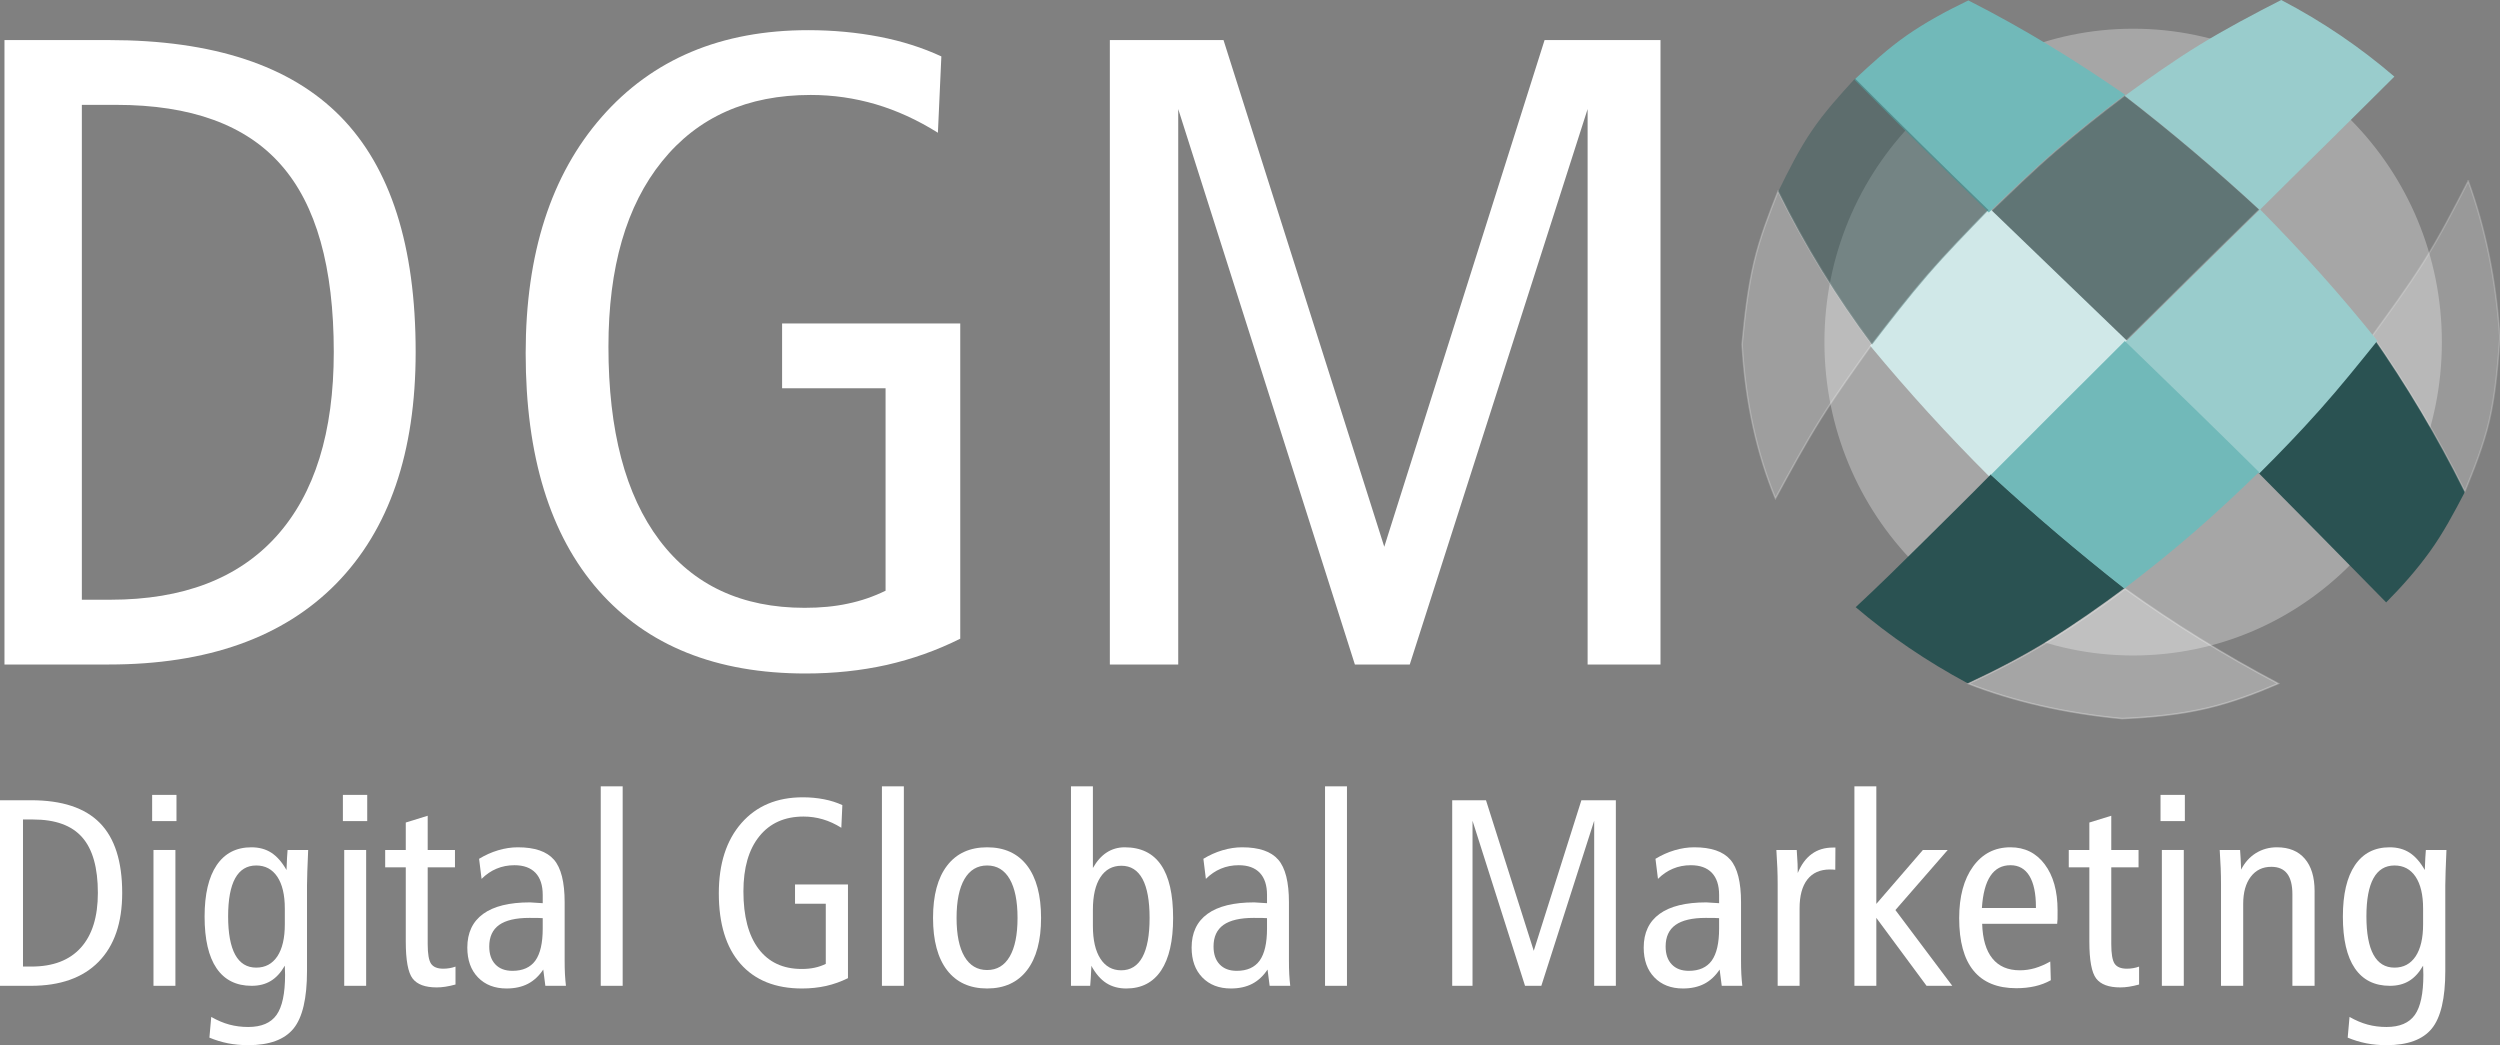 <svg xmlns="http://www.w3.org/2000/svg" xmlns:xlink="http://www.w3.org/1999/xlink" xml:space="preserve" width="12520" height="5234" version="1.1" style="shape-rendering:geometricPrecision; text-rendering:geometricPrecision; image-rendering:optimizeQuality; fill-rule:evenodd; clip-rule:evenodd"><rect width="100%" height="100%" fill="#808080" stroke="none"/><rect id="backgroundrect" width="100%" height="100%" x="0" y="0" fill="none" stroke="none"/>
 <style type="text/css">
   <![CDATA[
    .str2 {stroke:white;stroke-width:7.62;stroke-miterlimit:22.926;stroke-opacity:0.2}
    .str4 {stroke:white;stroke-width:7.62;stroke-miterlimit:22.926;stroke-opacity:0.239}
    .str0 {stroke:white;stroke-width:7.62;stroke-miterlimit:22.926;stroke-opacity:0.29}
    .str1 {stroke:#B3B3B3;stroke-width:7.62;stroke-miterlimit:22.926;stroke-opacity:0.42}
    .str3 {stroke:#D0E8E8;stroke-width:20;stroke-miterlimit:22.926}
    .str5 {stroke:#71B9B9;stroke-width:7.62;stroke-miterlimit:22.926}
    .fil3 {fill:#2A5252}
    .fil9 {fill:#71B9B9}
    .fil7 {fill:#99CCCC}
    .fil6 {fill:#D0E8E8}
    .fil1 {fill:white;fill-rule:nonzero}
    .fil5 {fill:white;fill-opacity:0.2}
    .fil8 {fill:white;fill-opacity:0.239}
    .fil2 {fill:white;fill-opacity:0.29}
    .fil0 {fill:white;fill-opacity:0.302}
    .fil10 {fill:#2A5252;fill-opacity:0.4}
    .fil4 {fill:#003333;fill-opacity:0.42}
   ]]>
  </style>
  <g class="currentLayer" style=""><title>Layer 1</title>
    <path class="fil0" d="M10682.831,143.759 c853.85,0 1546.05,702.66 1546.05,1569.47 c0,866.8 -692.2,1569.46 -1546.05,1569.46 c-853.85,0 -1546.05,-702.66 -1546.05,-1569.46 c0,-866.81 692.2,-1569.47 1546.05,-1569.47 z" id="svg_1"/>
    <path class="fil1" d="M409.921,525.109 l0,2478.29 l143.44,0 c363.48,0 641.35,-106.64 832.1,-319.17 c190.75,-212.54 286.13,-519.69 286.13,-921.48 c0,-425.06 -87.87,-737.48 -264.35,-937.24 c-175.73,-200.52 -451.35,-300.4 -825.35,-300.4 l-171.97,0 zm-387.52,-324.43 l521.95,0 c523.44,0 910.2,127.67 1161.04,383.01 c250.83,255.34 376.25,648.11 376.25,1179.06 c0,503.92 -132.93,889.93 -398.03,1160.29 c-265.1,269.61 -645.11,404.79 -1139.26,404.79 l-521.95,0 l0,-3127.15 z" id="svg_2"/>
    <path id="1" class="fil1" d="M4714.301,282.539 l-17.27,382.26 c-102.89,-64.59 -207.28,-111.9 -311.66,-142.69 c-105.14,-30.79 -213.29,-46.57 -325.19,-46.57 c-316.92,0 -565.5,110.4 -744.23,331.95 c-179.49,221.54 -268.86,531.7 -268.86,928.98 c0,419.81 84.86,742.73 255.34,968.78 c170.47,226.05 413.05,338.7 726.96,338.7 c79.61,0 151.7,-6.76 217.04,-21.02 c65.34,-13.52 128.42,-35.3 188.5,-64.59 l0,-1013.85 l-518.19,0 l0,-324.43 l892.19,0 l0,1578.6 c-117.16,58.58 -240.32,102.13 -368.74,131.42 c-128.42,28.54 -263.6,42.81 -405.54,42.81 c-447.59,0 -793.05,-138.93 -1037.13,-416.05 c-243.32,-277.12 -364.98,-673.65 -364.98,-1188.08 c0,-498.66 126.92,-892.93 380.75,-1182.82 c253.84,-289.88 598.55,-434.83 1034.13,-434.83 c124.66,0 243.32,11.27 356.72,33.05 c112.65,21.78 216.29,54.82 310.16,98.38 z"/>
    <polygon id="2" class="fil1" points="5558.091,200.68 6127.351,200.68 6932.421,2738.299 7735.23,200.68 8315.751,200.68 8315.751,3327.83 7950.771,3327.83 7950.771,546.139 7060.091,3327.83 6785.221,3327.83 5900.551,546.139 5900.551,3327.83 5558.091,3327.83 "/>
    <path class="fil1" d="M115.161,4104.009 l0,736.5 l42.63,0 c108.02,0 190.6,-31.69 247.29,-94.85 c56.69,-63.16 85.03,-154.44 85.03,-273.84 c0,-126.33 -26.11,-219.17 -78.56,-278.54 c-52.23,-59.59 -134.13,-89.27 -245.28,-89.27 l-51.11,0 zm-115.16,-96.42 l155.11,0 c155.56,0 270.5,37.95 345.04,113.83 c74.55,75.88 111.82,192.61 111.82,350.4 c0,149.75 -39.51,264.47 -118.29,344.81 c-78.78,80.13 -191.71,120.3 -338.57,120.3 l-155.11,0 l0,-929.34 z" id="svg_3"/>
    <path id="1" class="fil1" d="M768.641,4256.669 l109.8,0 l0,680.26 l-109.8,0 l0,-680.26 zm-6.7,-275.86 l121.86,0 l0,131.23 l-121.86,0 l0,-131.23 z"/>
    <path id="2" class="fil1" d="M1426.361,4549.929 c0,-68.29 -12.5,-121.41 -37.49,-159.13 c-25.22,-37.72 -60.48,-56.47 -105.79,-56.47 c-46.65,0 -81.69,21.43 -105.34,64.06 c-23.44,42.63 -35.27,106.23 -35.27,190.82 c0,84.81 11.83,148.86 35.27,191.94 c23.65,43.07 58.69,64.72 105.34,64.72 c45.31,0 80.57,-18.75 105.79,-56.46 c24.99,-37.72 37.49,-91.29 37.49,-160.47 l0,-79.01 zm8.48,-192.83 c0.9,-26.56 1.79,-47.32 2.68,-62.05 c0.9,-14.73 1.79,-27.45 2.68,-38.38 l103.11,0 c-1.56,39.72 -3.12,75.43 -4.24,107.13 c-1.12,31.69 -1.56,54.9 -1.56,69.85 l0,429.18 c0,136.81 -22.54,233.01 -67.63,288.36 c-45.3,55.35 -120.74,83.02 -226.75,83.02 c-35.93,0 -69.63,-3.12 -101.55,-9.37 c-31.69,-6.25 -62.71,-15.85 -92.84,-28.35 l9.15,-103.78 c30.57,17.41 60.7,30.35 90.61,38.39 c29.91,8.03 61.38,12.05 94.63,12.05 c65.84,0 113.15,-20.09 141.72,-60.26 c28.57,-40.17 42.85,-107.13 42.85,-201.09 c0,-4.68 -0.22,-12.05 -0.67,-22.09 c-0.44,-10.04 -0.67,-17.86 -0.67,-23.66 c-20.08,35.04 -43.52,60.48 -70.3,76.55 c-26.78,16.3 -58.7,24.33 -95.97,24.33 c-77,0 -135.69,-29.24 -175.64,-87.93 c-39.95,-58.7 -59.82,-144.85 -59.82,-258.67 c0,-111.82 20.09,-197.74 60.49,-257.56 c40.39,-59.59 98.2,-89.49 173.86,-89.49 c38.83,0 72.08,9.15 99.98,27.22 c27.9,18.08 53.34,46.87 75.88,86.6 z"/>
    <path id="3" class="fil1" d="M1723.871,4256.669 l109.8,0 l0,680.26 l-109.8,0 l0,-680.26 zm-6.7,-275.86 l121.86,0 l0,131.23 l-121.86,0 l0,-131.23 z"/>
    <path id="4" class="fil1" d="M2141.891,4085.259 l0,171.41 l136.59,0 l0,87.04 l-136.59,0 l0,384.54 c0,48.88 5.58,81.47 16.97,98.2 c11.38,16.52 31.69,24.78 60.93,24.78 c10.71,0 21.42,-0.9 31.69,-2.68 c10.26,-1.79 20.08,-4.24 29.68,-7.81 l0,89.72 c-17.85,4.91 -34.59,8.48 -49.99,10.93 c-15.4,2.46 -30.13,3.57 -44.19,3.57 c-57.58,0 -97.76,-14.73 -120.52,-44.41 c-22.99,-29.68 -34.37,-91.73 -34.37,-185.91 l0,-370.93 l-103.11,0 l0,-87.04 l103.11,0 l0,-137.48 l109.8,-33.93 z"/>
    <path id="5" class="fil1" d="M2717.931,4598.139 c-7.36,-0.45 -15.62,-0.9 -24.77,-1.12 c-9.15,-0.22 -23.44,-0.22 -42.41,-0.22 c-67.62,0 -117.84,11.83 -151.09,35.26 c-33.03,23.66 -49.55,59.59 -49.55,108.02 c0,38.39 10.27,68.3 30.8,89.72 c20.31,21.43 48.88,32.14 85.48,32.14 c51.78,0 89.94,-17.18 114.72,-51.33 c24.55,-34.37 36.82,-87.71 36.82,-160.02 l0,-52.45 zm109.81,-79.01 l0,289.02 c0,27.01 0.44,50.67 1.56,70.98 c1.12,20.31 2.9,39.5 4.91,57.8 l-103.11,0 l-10.49,-81.46 c-21.43,32.14 -47.09,56.02 -77.22,71.64 c-29.91,15.4 -65.39,23.21 -106.46,23.21 c-59.59,0 -107.35,-18.52 -143.06,-55.35 c-35.71,-36.82 -53.57,-86.59 -53.57,-149.53 c0,-74.1 26.56,-130.34 79.46,-168.73 c52.89,-38.39 131.01,-57.58 234.12,-57.58 c2.23,0 10.26,0.45 24.55,1.56 c14.06,1.12 27.23,2.01 39.5,2.46 l0,-41.29 c0,-48.21 -12.05,-85.26 -36.15,-110.7 c-24.33,-25.44 -59.37,-38.16 -105.57,-38.16 c-32.14,0 -62.05,5.8 -89.5,17.4 c-27.45,11.39 -52.45,28.57 -74.99,51.11 l-12.49,-100.65 c30.12,-18.3 61.82,-32.59 95.29,-42.63 c33.71,-10.04 66.51,-14.95 98.65,-14.95 c84.59,0 144.85,20.53 180.78,61.82 c35.93,41.06 53.79,112.48 53.79,214.03 z"/>
    <polygon id="6" class="fil1" points="3008.521,3937.959 3118.32,3937.959 3118.32,4936.93 3008.521,4936.93 "/>
    <path class="fil1" d="M4218.491,4031.919 l-5.13,113.6 c-30.58,-19.19 -61.6,-33.25 -92.62,-42.4 c-31.25,-9.15 -63.38,-13.84 -96.64,-13.84 c-94.18,0 -168.06,32.81 -221.17,98.65 c-53.34,65.84 -79.9,158.01 -79.9,276.07 c0,124.76 25.22,220.73 75.88,287.91 c50.66,67.18 122.75,100.66 216.04,100.66 c23.66,0 45.08,-2.01 64.5,-6.25 c19.42,-4.02 38.16,-10.49 56.02,-19.2 l0,-301.29 l-154,0 l0,-96.42 l265.14,0 l0,469.13 c-34.81,17.41 -71.41,30.36 -109.58,39.06 c-38.16,8.48 -78.34,12.72 -120.52,12.72 c-133.01,0 -235.68,-41.29 -308.21,-123.64 c-72.31,-82.36 -108.47,-200.2 -108.47,-353.08 c0,-148.19 37.72,-265.36 113.15,-351.51 c75.44,-86.15 177.88,-129.23 307.33,-129.23 c37.05,0 72.31,3.35 106.01,9.82 c33.48,6.48 64.28,16.3 92.17,29.24 z" id="svg_4"/>
    <polygon id="1" class="fil1" points="4416.681,3937.959 4526.48,3937.959 4526.48,4936.93 4416.681,4936.93 "/>
    <path id="2" class="fil1" d="M4943.621,4334.329 c-49.33,0 -87.27,22.77 -113.6,68.08 c-26.34,45.3 -39.51,110.25 -39.51,194.61 c0,84.14 13.17,148.64 39.51,193.5 c26.33,44.86 64.27,67.4 113.6,67.4 c49.1,0 86.82,-22.54 112.93,-67.4 c26.11,-44.86 39.28,-109.36 39.28,-193.5 c0,-84.36 -13.17,-149.31 -39.28,-194.61 c-26.11,-45.31 -63.83,-68.08 -112.93,-68.08 zm0,-91.05 c86.59,0 153.32,30.57 199.97,91.5 c46.65,61.15 70.08,148.64 70.08,262.24 c0,113.38 -23.43,200.64 -70.3,261.8 c-46.87,60.92 -113.6,91.5 -199.75,91.5 c-86.82,0 -153.78,-30.58 -200.64,-91.5 c-46.87,-61.16 -70.31,-148.42 -70.31,-261.8 c0,-113.38 23.44,-200.64 70.31,-261.79 c46.86,-61.38 113.82,-91.95 200.64,-91.95 z"/>
    <path id="3" class="fil1" d="M5473.231,4636.969 c0,70.53 12.5,125.43 37.5,164.04 c24.99,38.84 59.81,58.25 104.22,58.25 c46.87,0 82.36,-22.09 106.24,-66.06 c23.88,-43.97 35.93,-109.36 35.93,-196.18 c0,-86.15 -11.83,-151.32 -35.48,-195.28 c-23.89,-43.97 -58.93,-66.07 -105.57,-66.07 c-45.08,0 -80.35,19.2 -105.34,57.59 c-25,38.38 -37.5,92.84 -37.5,163.37 l0,80.34 zm-109.8,-699.01 l109.8,0 l0,408.87 c19.64,-34.59 42.63,-60.48 69.19,-77.66 c26.56,-17.19 56.69,-25.89 90.17,-25.89 c81.01,0 141.72,29.46 181.89,88.38 c40.4,58.69 60.48,147.3 60.48,265.36 c0,115.16 -20.08,202.88 -60.03,263.13 c-40.18,60.04 -98.2,90.17 -174.53,90.17 c-38.61,0 -72.09,-9.15 -100.21,-27.23 c-28.12,-18.08 -53.12,-46.87 -74.77,-86.59 c0,1.56 0,4.01 0,7.14 c-1.78,41.29 -3.79,72.31 -5.8,93.29 l-96.19,0 l0,-998.97 z"/>
    <path id="4" class="fil1" d="M6345.211,4598.139 c-7.36,-0.45 -15.62,-0.9 -24.77,-1.12 c-9.15,-0.22 -23.44,-0.22 -42.41,-0.22 c-67.62,0 -117.84,11.83 -151.09,35.26 c-33.03,23.66 -49.55,59.59 -49.55,108.02 c0,38.39 10.27,68.3 30.8,89.72 c20.31,21.43 48.88,32.14 85.48,32.14 c51.78,0 89.94,-17.18 114.72,-51.33 c24.55,-34.37 36.82,-87.71 36.82,-160.02 l0,-52.45 zm109.81,-79.01 l0,289.02 c0,27.01 0.44,50.67 1.56,70.98 c1.12,20.31 2.9,39.5 4.91,57.8 l-103.11,0 l-10.49,-81.46 c-21.43,32.14 -47.09,56.02 -77.22,71.64 c-29.91,15.4 -65.39,23.21 -106.46,23.21 c-59.59,0 -107.35,-18.52 -143.06,-55.35 c-35.71,-36.82 -53.57,-86.59 -53.57,-149.53 c0,-74.1 26.56,-130.34 79.46,-168.73 c52.89,-38.39 131.01,-57.58 234.12,-57.58 c2.23,0 10.26,0.45 24.55,1.56 c14.06,1.12 27.23,2.01 39.5,2.46 l0,-41.29 c0,-48.21 -12.05,-85.26 -36.15,-110.7 c-24.33,-25.44 -59.37,-38.16 -105.57,-38.16 c-32.14,0 -62.05,5.8 -89.5,17.4 c-27.45,11.39 -52.45,28.57 -74.99,51.11 l-12.49,-100.65 c30.12,-18.3 61.82,-32.59 95.29,-42.63 c33.71,-10.04 66.51,-14.95 98.65,-14.95 c84.59,0 144.85,20.53 180.78,61.82 c35.93,41.06 53.79,112.48 53.79,214.03 z"/>
    <polygon id="5" class="fil1" points="6635.801,3937.959 6745.601,3937.959 6745.601,4936.93 6635.801,4936.93 "/>
    <polygon class="fil1" points="7272.631,4007.59 7441.801,4007.59 7681.051,4761.729 7919.64,4007.59 8092.161,4007.59 8092.161,4936.93 7983.69,4936.93 7983.69,4110.26 7719.001,4936.93 7637.311,4936.93 7374.4,4110.26 7374.4,4936.93 7272.631,4936.93 " id="svg_5"/>
    <path id="1" class="fil1" d="M8609.271,4598.139 c-7.36,-0.45 -15.62,-0.9 -24.77,-1.12 c-9.15,-0.22 -23.44,-0.22 -42.41,-0.22 c-67.62,0 -117.84,11.83 -151.09,35.26 c-33.03,23.66 -49.55,59.59 -49.55,108.02 c0,38.39 10.27,68.3 30.8,89.72 c20.31,21.43 48.88,32.14 85.48,32.14 c51.78,0 89.94,-17.18 114.72,-51.33 c24.55,-34.37 36.82,-87.71 36.82,-160.02 l0,-52.45 zm109.81,-79.01 l0,289.02 c0,27.01 0.44,50.67 1.56,70.98 c1.12,20.31 2.9,39.5 4.91,57.8 l-103.11,0 l-10.49,-81.46 c-21.43,32.14 -47.09,56.02 -77.22,71.64 c-29.91,15.4 -65.39,23.21 -106.46,23.21 c-59.59,0 -107.35,-18.52 -143.06,-55.35 c-35.71,-36.82 -53.57,-86.59 -53.57,-149.53 c0,-74.1 26.56,-130.34 79.46,-168.73 c52.89,-38.39 131.01,-57.58 234.12,-57.58 c2.23,0 10.26,0.45 24.55,1.56 c14.06,1.12 27.23,2.01 39.5,2.46 l0,-41.29 c0,-48.21 -12.05,-85.26 -36.15,-110.7 c-24.33,-25.44 -59.37,-38.16 -105.57,-38.16 c-32.14,0 -62.05,5.8 -89.5,17.4 c-27.45,11.39 -52.45,28.57 -74.99,51.11 l-12.49,-100.65 c30.12,-18.3 61.82,-32.59 95.29,-42.63 c33.71,-10.04 66.51,-14.95 98.65,-14.95 c84.59,0 144.85,20.53 180.78,61.82 c35.93,41.06 53.79,112.48 53.79,214.03 z" transform=""/>
    <path id="2" class="fil1" d="M9191.781,4244.619 l-0.67,111.14 c-5.13,-0.45 -10.04,-0.89 -14.28,-1.12 c-4.47,-0.22 -8.71,-0.22 -13.17,-0.22 c-48.65,0 -86.15,16.74 -112.26,49.99 c-26.11,33.48 -39.06,81.47 -39.06,144.18 l0,388.34 l-109.8,0 l0,-509.97 c0,-25.22 -0.45,-51.78 -1.57,-79.68 c-1.11,-27.68 -2.9,-57.8 -4.91,-90.61 l102,0 c2.01,31.02 3.57,54.45 4.24,70.52 c0.67,15.85 0.89,30.8 0.89,44.86 c17.41,-42.18 40.84,-74.09 70.08,-95.3 c29.46,-21.42 64.72,-32.13 106.01,-32.13 l12.5,0 z" transform=""/>
    <polygon id="3" class="fil1" points="9286.86,3937.959 9396.661,3937.959 9396.661,4526.719 9629.89,4256.67 9754.2,4256.67 9492.19,4557.52 9776.97,4936.93 9648.19,4936.93 9396.661,4596.799 9396.661,4936.93 9286.86,4936.93 " transform=""/>
    <path id="4" class="fil1" d="M10302.341,4626.259 l-375.61,0 c2.23,76.33 19.19,134.36 51.33,173.86 c31.91,39.5 77.89,59.14 137.48,59.14 c25.22,0 50.22,-3.57 75.21,-10.71 c24.78,-7.37 50.44,-18.3 77,-33.25 l2.68,93.73 c-24.55,13.62 -50.89,23.66 -79.45,30.13 c-28.57,6.47 -59.59,9.82 -93.07,9.82 c-95.08,0 -166.5,-29.24 -214.48,-87.93 c-47.99,-58.7 -71.87,-146.19 -71.87,-262.69 c0,-108.47 23.22,-194.84 69.64,-258.89 c46.42,-64.06 108.69,-96.19 187.25,-96.19 c71.86,0 129.22,28.56 171.85,85.7 c42.63,56.91 64.05,133.69 64.05,229.88 c0,20.53 0,35.26 -0.22,43.96 c-0.22,8.71 -0.89,16.52 -1.79,23.44 zm-106.45,-79.01 l0,-5.13 c0,-68.07 -10.94,-119.85 -32.59,-155.56 c-21.87,-35.71 -53.34,-53.56 -94.85,-53.56 c-43.08,0 -76.55,17.85 -100.21,53.34 c-23.88,35.48 -38.17,89.05 -42.85,160.91 l270.5,0 z" transform=""/>
    <path id="5" class="fil1" d="M10573.281,4085.259 l0,171.41 l136.59,0 l0,87.04 l-136.59,0 l0,384.54 c0,48.88 5.58,81.47 16.97,98.2 c11.38,16.52 31.69,24.78 60.93,24.78 c10.71,0 21.42,-0.9 31.69,-2.68 c10.26,-1.79 20.08,-4.24 29.68,-7.81 l0,89.72 c-17.85,4.91 -34.59,8.48 -49.99,10.93 c-15.4,2.46 -30.13,3.57 -44.19,3.57 c-57.58,0 -97.76,-14.73 -120.52,-44.41 c-22.99,-29.68 -34.37,-91.73 -34.37,-185.91 l0,-370.93 l-103.11,0 l0,-87.04 l103.11,0 l0,-137.48 l109.8,-33.93 z" transform=""/>
    <path id="6" class="fil1" d="M10826.601,4256.669 l109.8,0 l0,680.26 l-109.8,0 l0,-680.26 zm-6.7,-275.86 l121.86,0 l0,131.23 l-121.86,0 l0,-131.23 z" transform=""/>
    <path id="7" class="fil1" d="M11591.451,4462.669 l0,474.26 l-111.14,0 l0,-457.97 c0,-46.2 -8.71,-80.79 -26.12,-103.56 c-17.4,-22.99 -43.96,-34.37 -79.67,-34.37 c-43.3,0 -77.45,16.52 -102.67,49.77 c-25.22,33.03 -37.94,78.34 -37.94,135.92 l0,4.02 l0,406.19 l-111.14,0 l0,-510.2 c0,-25.22 -0.45,-51.78 -1.57,-79.45 c-1.11,-27.68 -2.9,-58.03 -4.91,-90.61 l102,0 c1.78,21.42 3.35,52.89 5.13,94.85 l0,3.79 c17.86,-35.48 42.63,-63.16 73.88,-82.8 c31.46,-19.41 66.5,-29.23 105.34,-29.23 c60.48,0 107.13,18.97 139.71,57.13 c32.81,38.17 49.1,92.18 49.1,162.26 z"/>
    <path id="8" class="fil1" d="M12134.901,4549.929 c0,-68.29 -12.5,-121.41 -37.49,-159.13 c-25.22,-37.72 -60.48,-56.47 -105.79,-56.47 c-46.65,0 -81.69,21.43 -105.34,64.06 c-23.44,42.63 -35.27,106.23 -35.27,190.82 c0,84.81 11.83,148.86 35.27,191.94 c23.65,43.07 58.69,64.72 105.34,64.72 c45.31,0 80.57,-18.75 105.79,-56.46 c24.99,-37.72 37.49,-91.29 37.49,-160.47 l0,-79.01 zm8.48,-192.83 c0.9,-26.56 1.79,-47.32 2.68,-62.05 c0.9,-14.73 1.79,-27.45 2.68,-38.38 l103.11,0 c-1.56,39.72 -3.12,75.43 -4.24,107.13 c-1.12,31.69 -1.56,54.9 -1.56,69.85 l0,429.18 c0,136.81 -22.54,233.01 -67.63,288.36 c-45.3,55.35 -120.74,83.02 -226.75,83.02 c-35.93,0 -69.63,-3.12 -101.55,-9.37 c-31.69,-6.25 -62.71,-15.85 -92.84,-28.35 l9.15,-103.78 c30.57,17.41 60.7,30.35 90.61,38.39 c29.91,8.03 61.38,12.05 94.63,12.05 c65.84,0 113.15,-20.09 141.72,-60.26 c28.57,-40.17 42.85,-107.13 42.85,-201.09 c0,-4.68 -0.22,-12.05 -0.67,-22.09 c-0.44,-10.04 -0.67,-17.86 -0.67,-23.66 c-20.08,35.04 -43.52,60.48 -70.3,76.55 c-26.78,16.3 -58.7,24.33 -95.97,24.33 c-77,0 -135.69,-29.24 -175.64,-87.93 c-39.95,-58.7 -59.82,-144.85 -59.82,-258.67 c0,-111.82 20.09,-197.74 60.49,-257.56 c40.39,-59.59 98.2,-89.49 173.86,-89.49 c38.83,0 72.08,9.15 99.98,27.22 c27.9,18.08 53.34,46.87 75.88,86.6 z"/>
    <path class="fil2 str0" d="M10642.911,2949.079 c240.49,172.79 495.51,331.23 766.6,474.22 c-110.88,47.91 -229.14,92.72 -355.2,122.61 c-131.77,31.25 -273.75,46.02 -426.69,52.82 c-288.28,-27.17 -544.07,-87.15 -770.03,-175.05 c143.75,-66.41 281.34,-138.19 411.78,-218.44 c129.56,-79.71 253.49,-166.75 373.54,-256.16 z" id="svg_6"/>
    <path class="fil3" d="M11881.481,1683.909 c169.76,244.85 325.38,503.27 462.63,779.81 c-54.29,104.12 -108.98,206.6 -175.49,298.79 c-65.84,91.25 -140.32,175.42 -218.7,254.28 c-219.08,-223.72 -438.93,-446.31 -659.16,-668.52 c105.53,-103.75 207.2,-211.03 305.87,-321.43 c98.61,-110.3 191.56,-226.36 284.85,-342.93 z" id="svg_7"/>
    <path class="fil4 str1" d="M10641.001,477.609 c234.76,180.71 459.19,371.61 675.6,570.8 c-113.94,110.17 -226.07,222.12 -338.76,332.75 c-112.88,110.82 -224.43,223.34 -337.6,333.51 c-225.97,-216.55 -450.78,-434.24 -675.6,-651.92 c107.05,-102.24 213.47,-206.47 326.14,-303.7 c112.93,-97.45 230.16,-190.89 350.22,-281.44 z" id="svg_8"/>
    <path class="fil5 str2" d="M12360.861,906.699 c84.11,230.88 138.79,490.06 158.67,783.96 c-11.09,146.75 -23.01,287.62 -53.92,418.76 c-29.18,123.79 -76.08,239.19 -121.58,351.23 c-137.64,-276.54 -292.87,-535.72 -463.4,-779.43 c87.94,-121.1 177.28,-242.71 257.32,-370.09 c80.97,-128.86 151.79,-265.6 222.91,-404.43 z" id="svg_9"/>
    <path class="fil6 str3" d="M9963.111,1056.719 c225.58,216.92 450.4,434.61 675.98,651.16 c-111.26,112.04 -224.42,222.95 -336.08,334.63 c-111.64,111.66 -222.91,224.09 -334.93,335.39 c-206.47,-205.99 -402.61,-421.41 -589.57,-646.63 c91.38,-118.47 182.19,-236.72 279.87,-349.35 c97.37,-112.28 201.5,-218.82 304.73,-325.2 z" id="svg_10"/>
    <path class="fil7" d="M11424.421,-0.001 c207.99,108.65 396.1,237.3 566.63,383.67 c-112.79,111.3 -224.35,223.83 -337.23,334.64 c-112.7,110.64 -225.19,221.45 -337.22,333.12 c-216.41,-199.95 -440.84,-390.84 -675.6,-571.55 c121.97,-88.28 245.43,-176.21 375.46,-255.79 c130.75,-80.01 268.02,-152.79 407.96,-224.09 z" id="svg_11"/>
    <path class="fil3" d="M9969.991,2376.009 c214.88,197.69 437.79,387.45 668.72,569.67 c-120.44,89.41 -244.27,176.96 -373.55,256.92 c-129.97,80.39 -267.64,152.41 -411.4,219.19 c-204.93,-110.16 -391.52,-236.92 -560.51,-381.04 c115.85,-107.52 228.36,-218.35 340.66,-329.73 c112.13,-111.21 225.2,-222.21 336.08,-335.01 z" id="svg_12"/>
    <path class="fil7" d="M11318.121,1048.409 c206.47,209.01 403.37,427.07 587.66,658.34 c-93.67,116.19 -186.91,232.32 -285.61,342.93 c-98.59,110.48 -200.72,217.3 -306.25,321.81 c-222.14,-221.08 -446.19,-439.14 -671.39,-656.82 c113.17,-110.17 224.35,-222.31 337.23,-333.13 c112.69,-110.62 224.81,-222.59 338.36,-333.13 z" id="svg_13"/>
    <path class="fil8 str4" d="M8904.791,957.499 c136.5,275.78 294.02,530.05 469.9,766.22 c-87.18,122.99 -175.49,244.77 -255.79,373.12 c-80.71,129.01 -154.08,263.7 -227.49,399.14 c-91.38,-221.45 -149.88,-475.73 -167.08,-771.51 c13.76,-143.36 29.43,-281.77 60.4,-412.35 c29.48,-124.26 74.95,-240.69 120.06,-354.62 z" id="svg_14"/>
    <path class="fil9 str5" d="M9857.591,6.409 c275.66,139.97 532.59,298.04 778.44,468.19 c-120.06,90.16 -237.31,183.59 -349.84,280.68 c-112.68,97.22 -219.47,201.08 -326.14,303.7 c-225.58,-217.68 -447.33,-438 -667.95,-659.84 c82.59,-76.96 165.74,-153.99 259.61,-219.18 c94.75,-65.8 197.67,-121.49 305.88,-173.55 z" id="svg_15"/>
    <path class="fil9" d="M10641.001,1707.879 c225.2,217.68 449.64,435.74 672.15,656.06 c-106.29,103.75 -214.79,204.95 -326.9,302.19 c-112.31,97.41 -229.02,190.89 -347.54,281.44 c-230.93,-181.84 -454.22,-371.23 -668.72,-569.29 c112.03,-111.3 223.39,-224 335.32,-335.77 c111.75,-111.58 224.43,-222.59 335.69,-334.63 z" id="svg_16"/>
    <path class="fil10" d="M9290.191,393.109 c220.99,221.45 443.14,441.77 668.72,659.08 c-103.24,107.14 -207.55,213.15 -304.35,325.2 c-97.5,112.86 -188.49,230.89 -279.49,348.97 c-176.26,-236.16 -333.78,-490.44 -469.89,-766.6 c52,-106.39 103.92,-210.52 168.99,-305.96 c63.93,-93.78 139.93,-177.69 216.02,-260.69 z" id="svg_17"/>
  </g>
</svg>